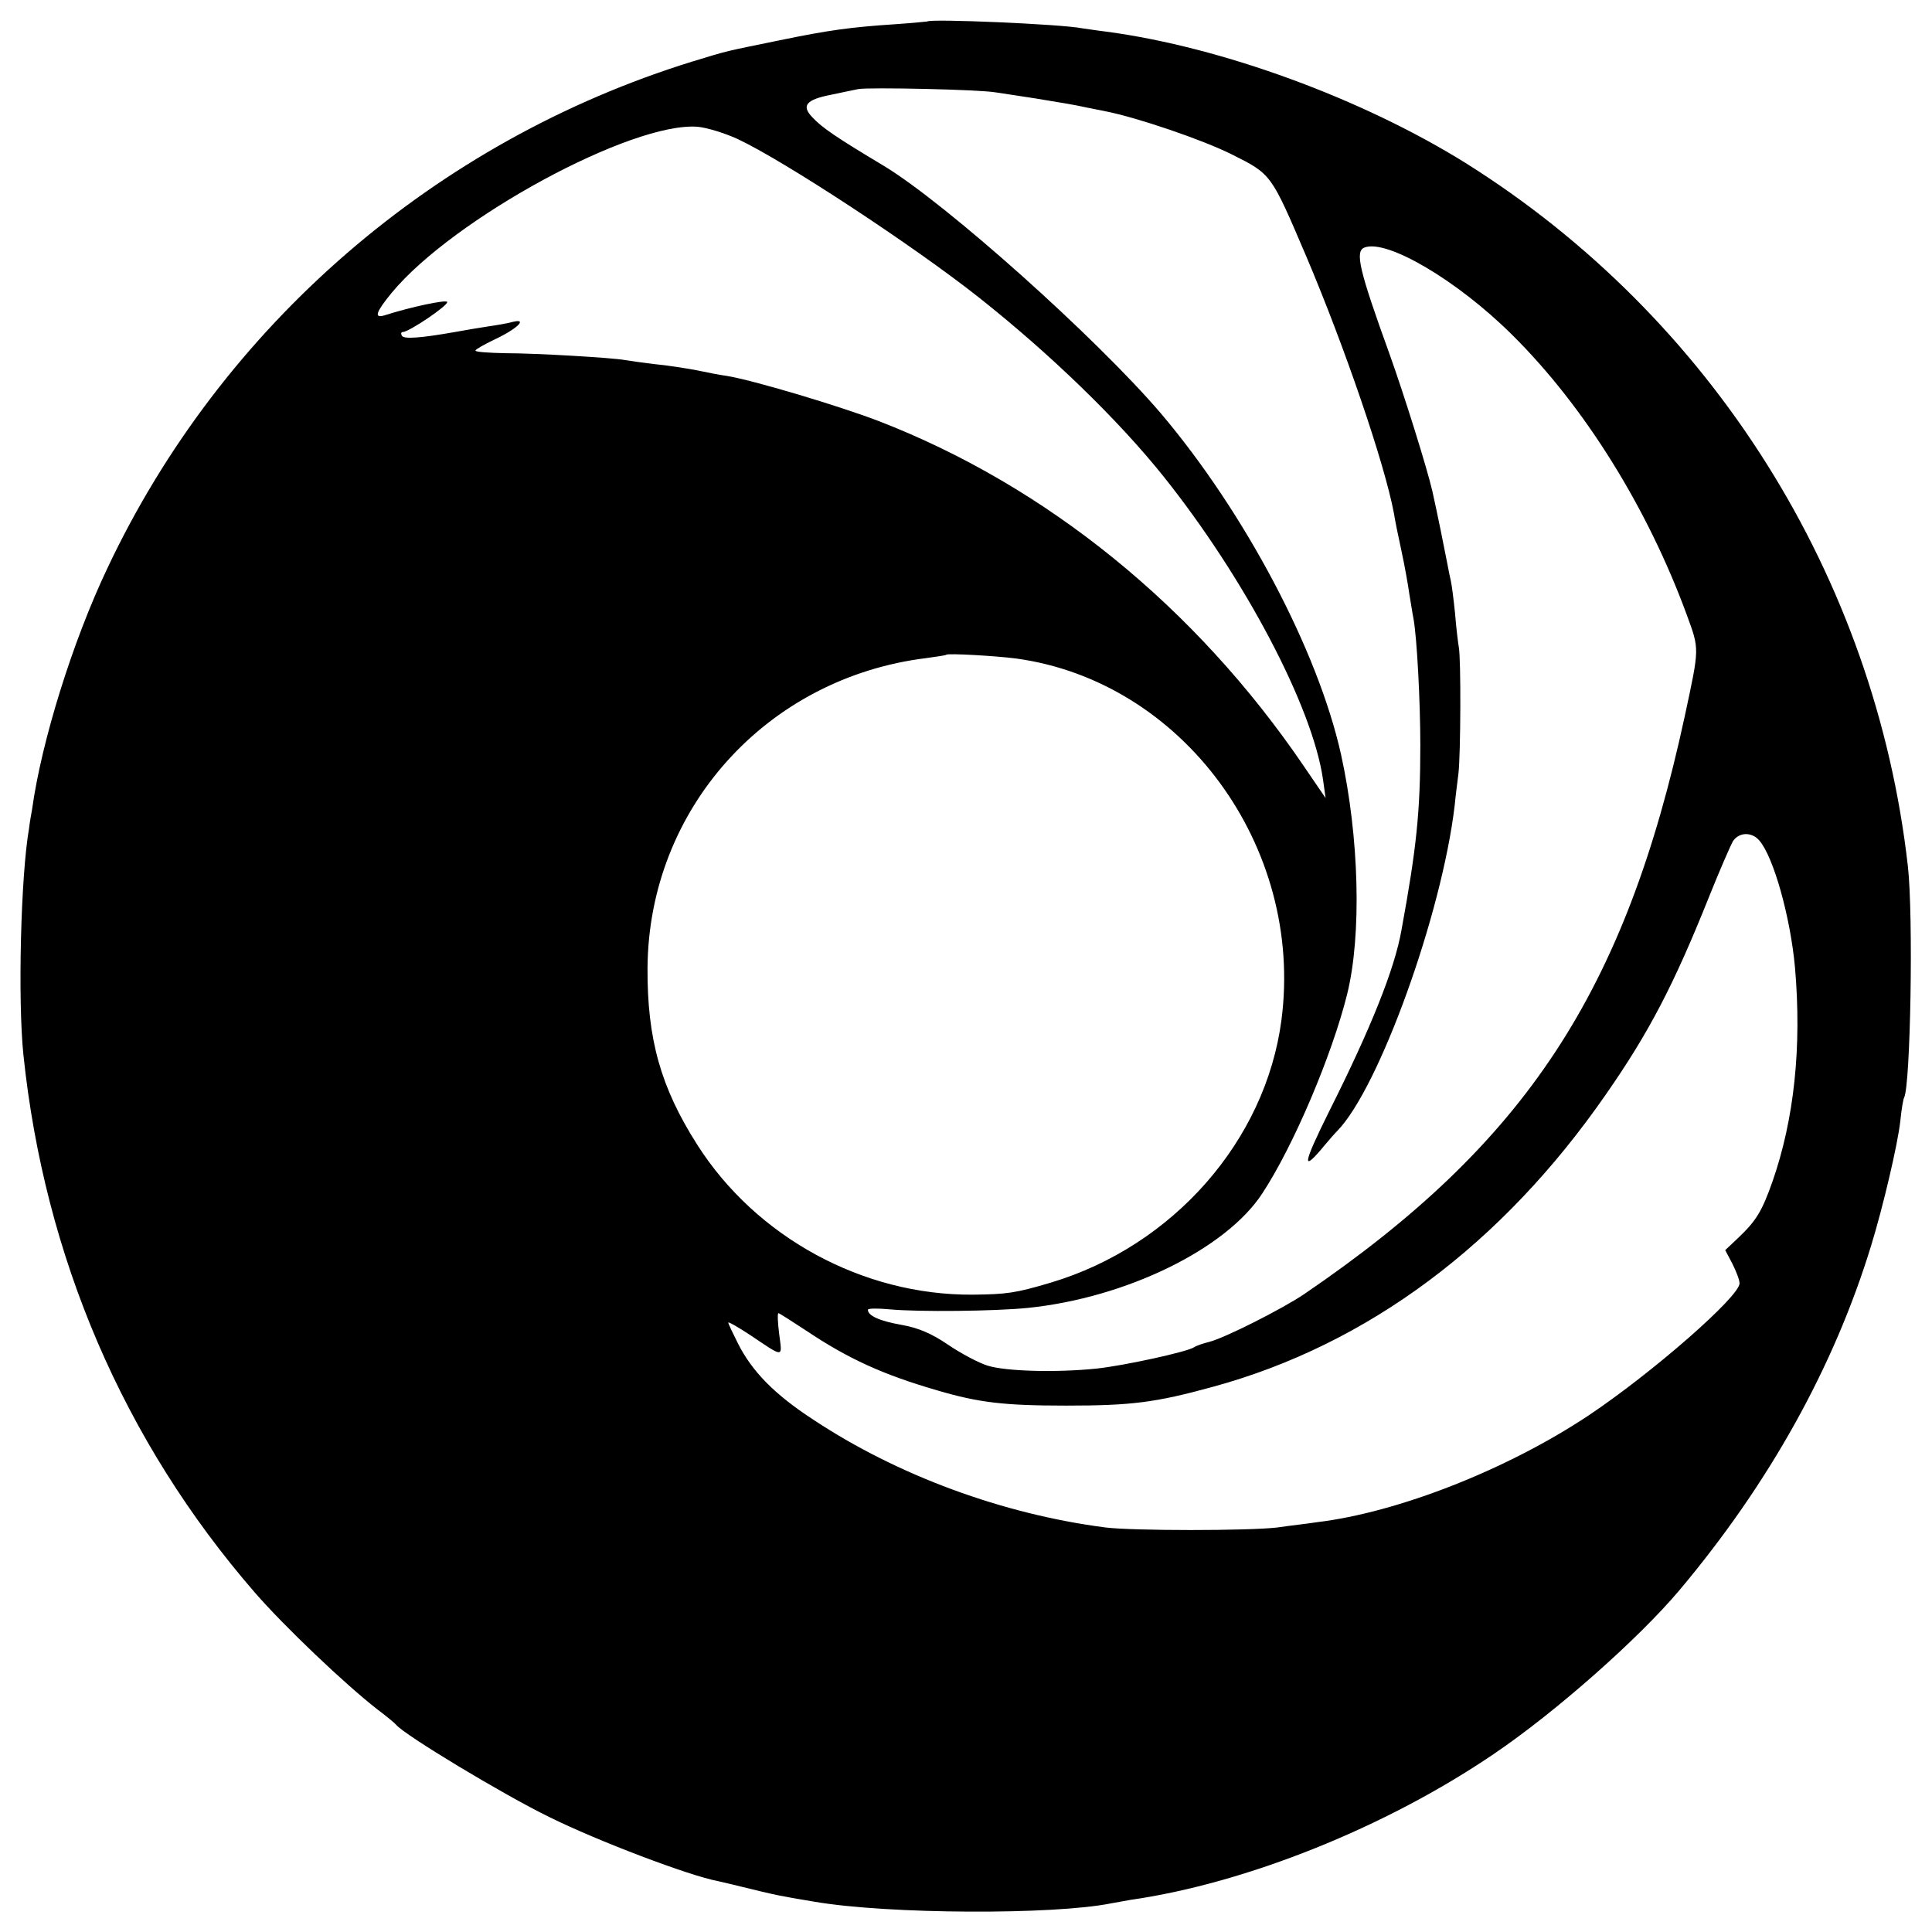 <?xml version="1.0" standalone="no"?>
<!DOCTYPE svg PUBLIC "-//W3C//DTD SVG 20010904//EN"
 "http://www.w3.org/TR/2001/REC-SVG-20010904/DTD/svg10.dtd">
<svg version="1.0" xmlns="http://www.w3.org/2000/svg"
 width="512pt" height="512pt" viewBox="0 0 512 512"
 preserveAspectRatio="xMidYMid meet">
<g transform="translate(0,512) scale(0.1,-0.1)"
fill="#000000" stroke="none">
<path d="M2457 5063 c-1 0 -38 -4 -82 -7 -122 -8 -179 -16 -310 -43 -146 -30
-132 -26 -230 -56 -682 -211 -1247 -700 -1550 -1342 -92 -193 -175 -459 -200
-640 -2 -11 -6 -33 -8 -50 -22 -126 -30 -454 -15 -600 56 -537 266 -1025 613
-1425 78 -90 240 -244 325 -310 25 -19 47 -37 50 -41 22 -27 284 -185 405
-244 129 -64 372 -156 447 -170 13 -3 52 -12 88 -21 36 -9 76 -18 90 -20 14
-3 50 -9 80 -14 194 -33 632 -35 785 -4 11 2 34 6 50 9 308 44 679 193 964
387 164 111 383 305 491 433 239 284 411 594 509 915 31 101 70 266 77 329 3
31 8 59 10 62 17 30 25 483 10 614 -87 767 -520 1454 -1172 1863 -273 170
-645 307 -951 348 -26 3 -56 8 -65 9 -54 11 -404 26 -411 18z m183 -188 c19
-3 67 -10 105 -16 78 -13 99 -16 135 -24 14 -3 36 -7 50 -10 82 -16 256 -75
334 -114 106 -53 104 -51 198 -271 101 -238 207 -547 232 -680 2 -14 11 -59
20 -100 9 -41 18 -93 21 -115 4 -22 8 -51 11 -65 9 -50 18 -218 18 -335 0
-176 -10 -272 -50 -490 -18 -103 -82 -262 -191 -479 -72 -145 -75 -167 -10
-88 10 12 24 28 31 35 111 114 277 575 311 862 2 22 7 60 10 85 6 51 7 304 1
335 -2 11 -7 52 -10 90 -4 39 -9 77 -11 85 -2 8 -6 28 -9 44 -7 37 -27 136
-40 194 -14 61 -75 256 -113 362 -81 224 -93 274 -67 284 59 23 246 -87 391
-231 192 -190 359 -459 463 -742 34 -93 34 -86 -5 -268 -158 -732 -421 -1132
-1008 -1532 -59 -40 -212 -117 -252 -127 -16 -4 -34 -10 -40 -14 -16 -12 -185
-49 -260 -57 -108 -11 -241 -7 -288 8 -23 7 -70 32 -104 55 -44 30 -79 45
-124 53 -57 10 -89 24 -89 40 0 4 27 4 59 1 76 -7 277 -5 366 4 260 27 524
156 620 303 83 126 185 367 225 528 39 157 32 417 -16 635 -61 275 -255 642
-478 905 -171 200 -568 555 -733 655 -127 76 -165 102 -190 129 -30 31 -17 47
50 60 29 6 61 13 72 15 27 5 322 -1 365 -9z m-686 -123 c124 -58 468 -284 641
-421 187 -148 368 -323 488 -473 215 -269 395 -610 423 -803 l7 -50 -58 85
c-287 422 -682 742 -1126 914 -107 41 -335 109 -404 120 -16 2 -52 9 -80 15
-27 5 -77 13 -110 16 -33 4 -69 9 -80 11 -33 6 -234 18 -317 18 -43 1 -78 3
-78 7 0 3 23 16 50 29 60 28 90 57 49 47 -14 -4 -44 -9 -65 -12 -21 -3 -61
-10 -89 -15 -91 -16 -134 -19 -140 -10 -3 6 -2 10 2 10 17 0 123 72 118 80 -4
6 -95 -13 -167 -36 -28 -8 -21 10 20 60 163 197 637 454 811 440 24 -2 72 -17
105 -32z m738 -1377 c442 -60 764 -498 704 -958 -42 -320 -287 -599 -611 -696
-94 -28 -117 -31 -207 -32 -291 -2 -574 152 -730 397 -97 152 -133 280 -132
469 3 422 316 769 739 821 28 4 51 7 53 9 5 4 129 -3 184 -10z m1970 -482 c38
-43 83 -204 95 -338 18 -209 -2 -401 -60 -567 -28 -79 -43 -103 -90 -148 l-35
-33 19 -36 c10 -20 19 -43 19 -52 0 -35 -231 -237 -400 -350 -215 -143 -504
-257 -720 -283 -25 -4 -72 -9 -105 -14 -76 -9 -382 -9 -455 0 -272 35 -552
138 -775 286 -103 67 -162 128 -199 201 -14 28 -26 53 -26 56 0 3 26 -12 58
-33 91 -61 85 -61 77 2 -4 31 -5 56 -2 56 2 0 35 -21 73 -46 112 -75 204 -117
349 -159 109 -32 176 -40 340 -40 174 0 237 8 390 50 410 112 766 378 1041
775 115 165 181 293 273 523 28 70 57 136 63 147 16 25 50 26 70 3z"/>
</g>
</svg>
